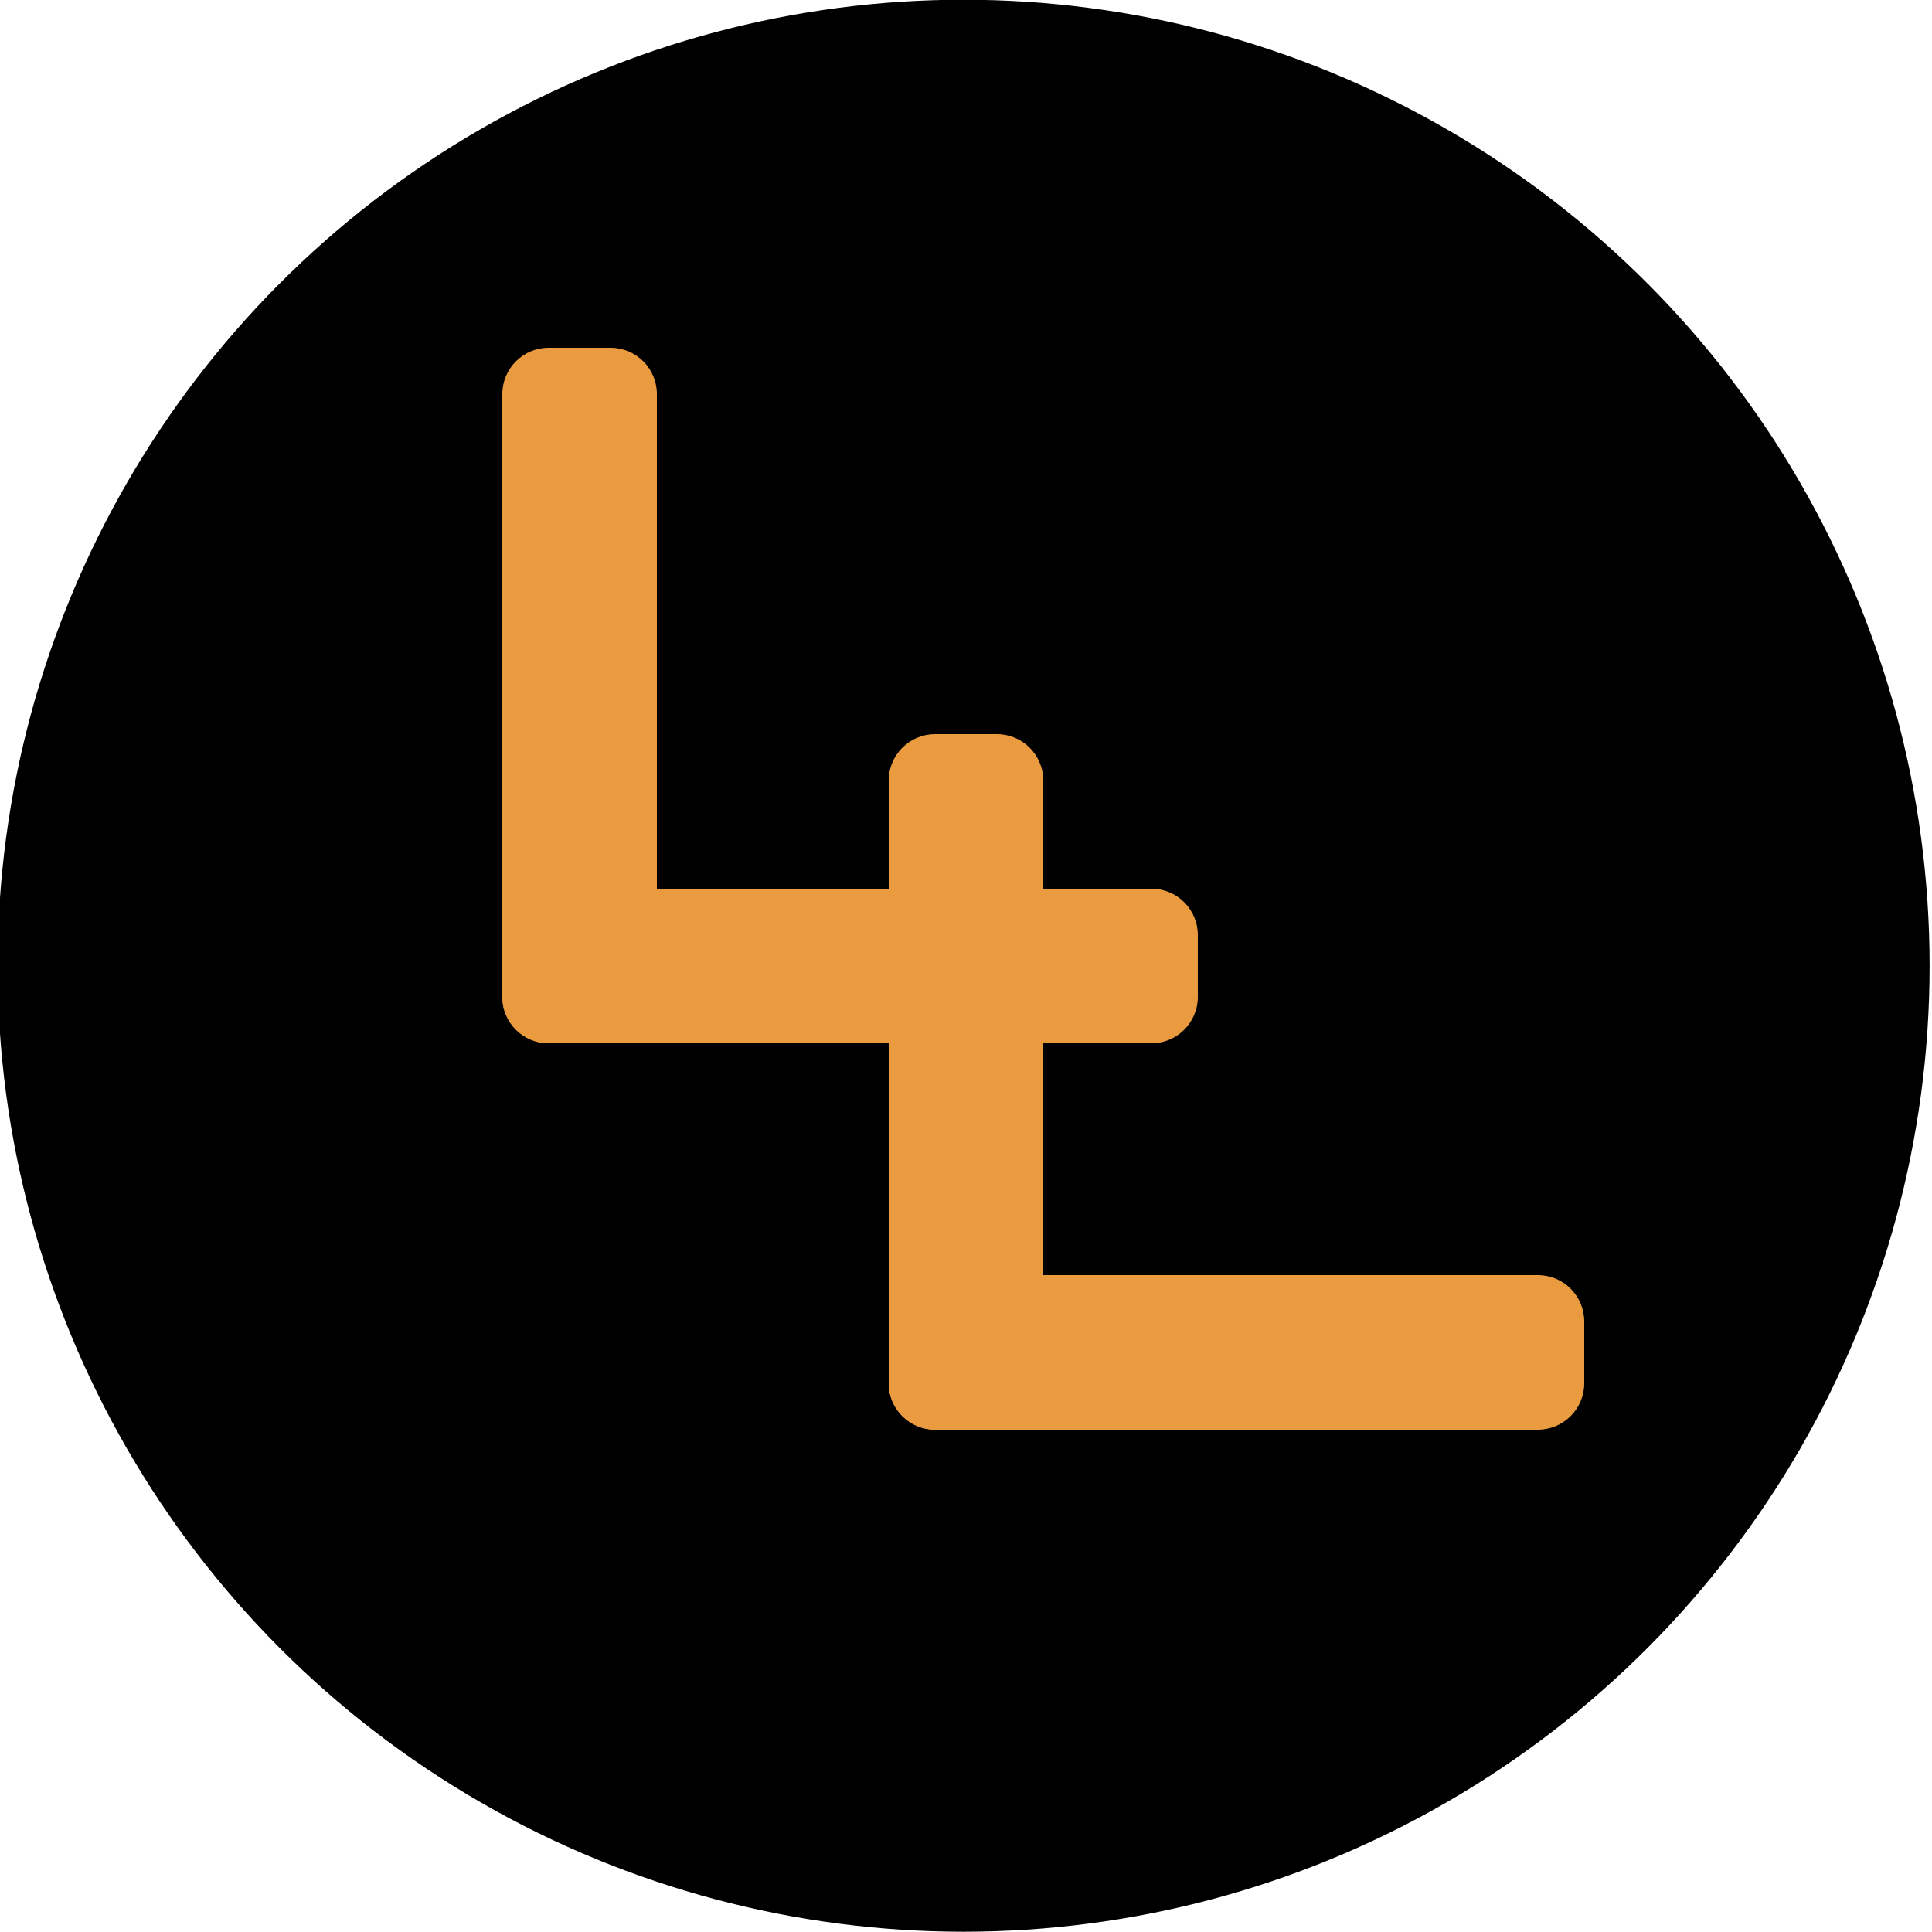 <?xml version="1.0" encoding="utf-8"?>
<!-- Generator: Adobe Illustrator 16.0.4, SVG Export Plug-In . SVG Version: 6.00 Build 0)  -->
<!DOCTYPE svg PUBLIC "-//W3C//DTD SVG 1.1//EN" "http://www.w3.org/Graphics/SVG/1.1/DTD/svg11.dtd">
<svg version="1.1" id="Layer_1" xmlns="http://www.w3.org/2000/svg" xmlns:xlink="http://www.w3.org/1999/xlink" x="0px" y="0px"
	 width="500px" height="500px" viewBox="0 0 500 500" enable-background="new 0 0 500 500" xml:space="preserve">
<g>
	<circle fill="#000" cx="249.379" cy="249.931" r="250"/>
	<g>
		<path fill="rgb(234, 155, 63)" d="M309.999,258c0.001,6.626-5.372,11.999-12,12L142,269.999c-6.627,0.001-12.001-5.374-12-12l-0.001-16
			c0-6.627,5.373-12,12.001-12h156c6.627,0,12,5.372,12,12L309.999,258z"/>
		<path fill="rgb(234, 155, 63)" d="M158,90c6.627,0,11.999,5.372,12,11.999v156c0,6.628-5.373,12.001-12,12.001l-16-0.001
			c-6.627,0.001-12.001-5.374-12-12l-0.001-156c0.001-6.627,5.374-12,12-12H158z"/>
		<path fill="rgb(234, 155, 63)" d="M410,358c0,6.626-5.373,11.998-12,12H242c-6.628-0.002-12-5.374-12-12v-16.001
			c0-6.627,5.372-11.999,12-11.999h156c6.627,0,12,5.372,12,11.999V358z"/>
		<path fill="rgb(234, 155, 63)" d="M258,190c6.627,0,12,5.373,12,11.999V358c0,6.626-5.373,11.999-12.001,11.998L242,370
			c-6.628-0.002-12-5.374-12-12V202c0-6.626,5.373-12,12-12L258,190z"/>
	</g>
</g>
</svg>
